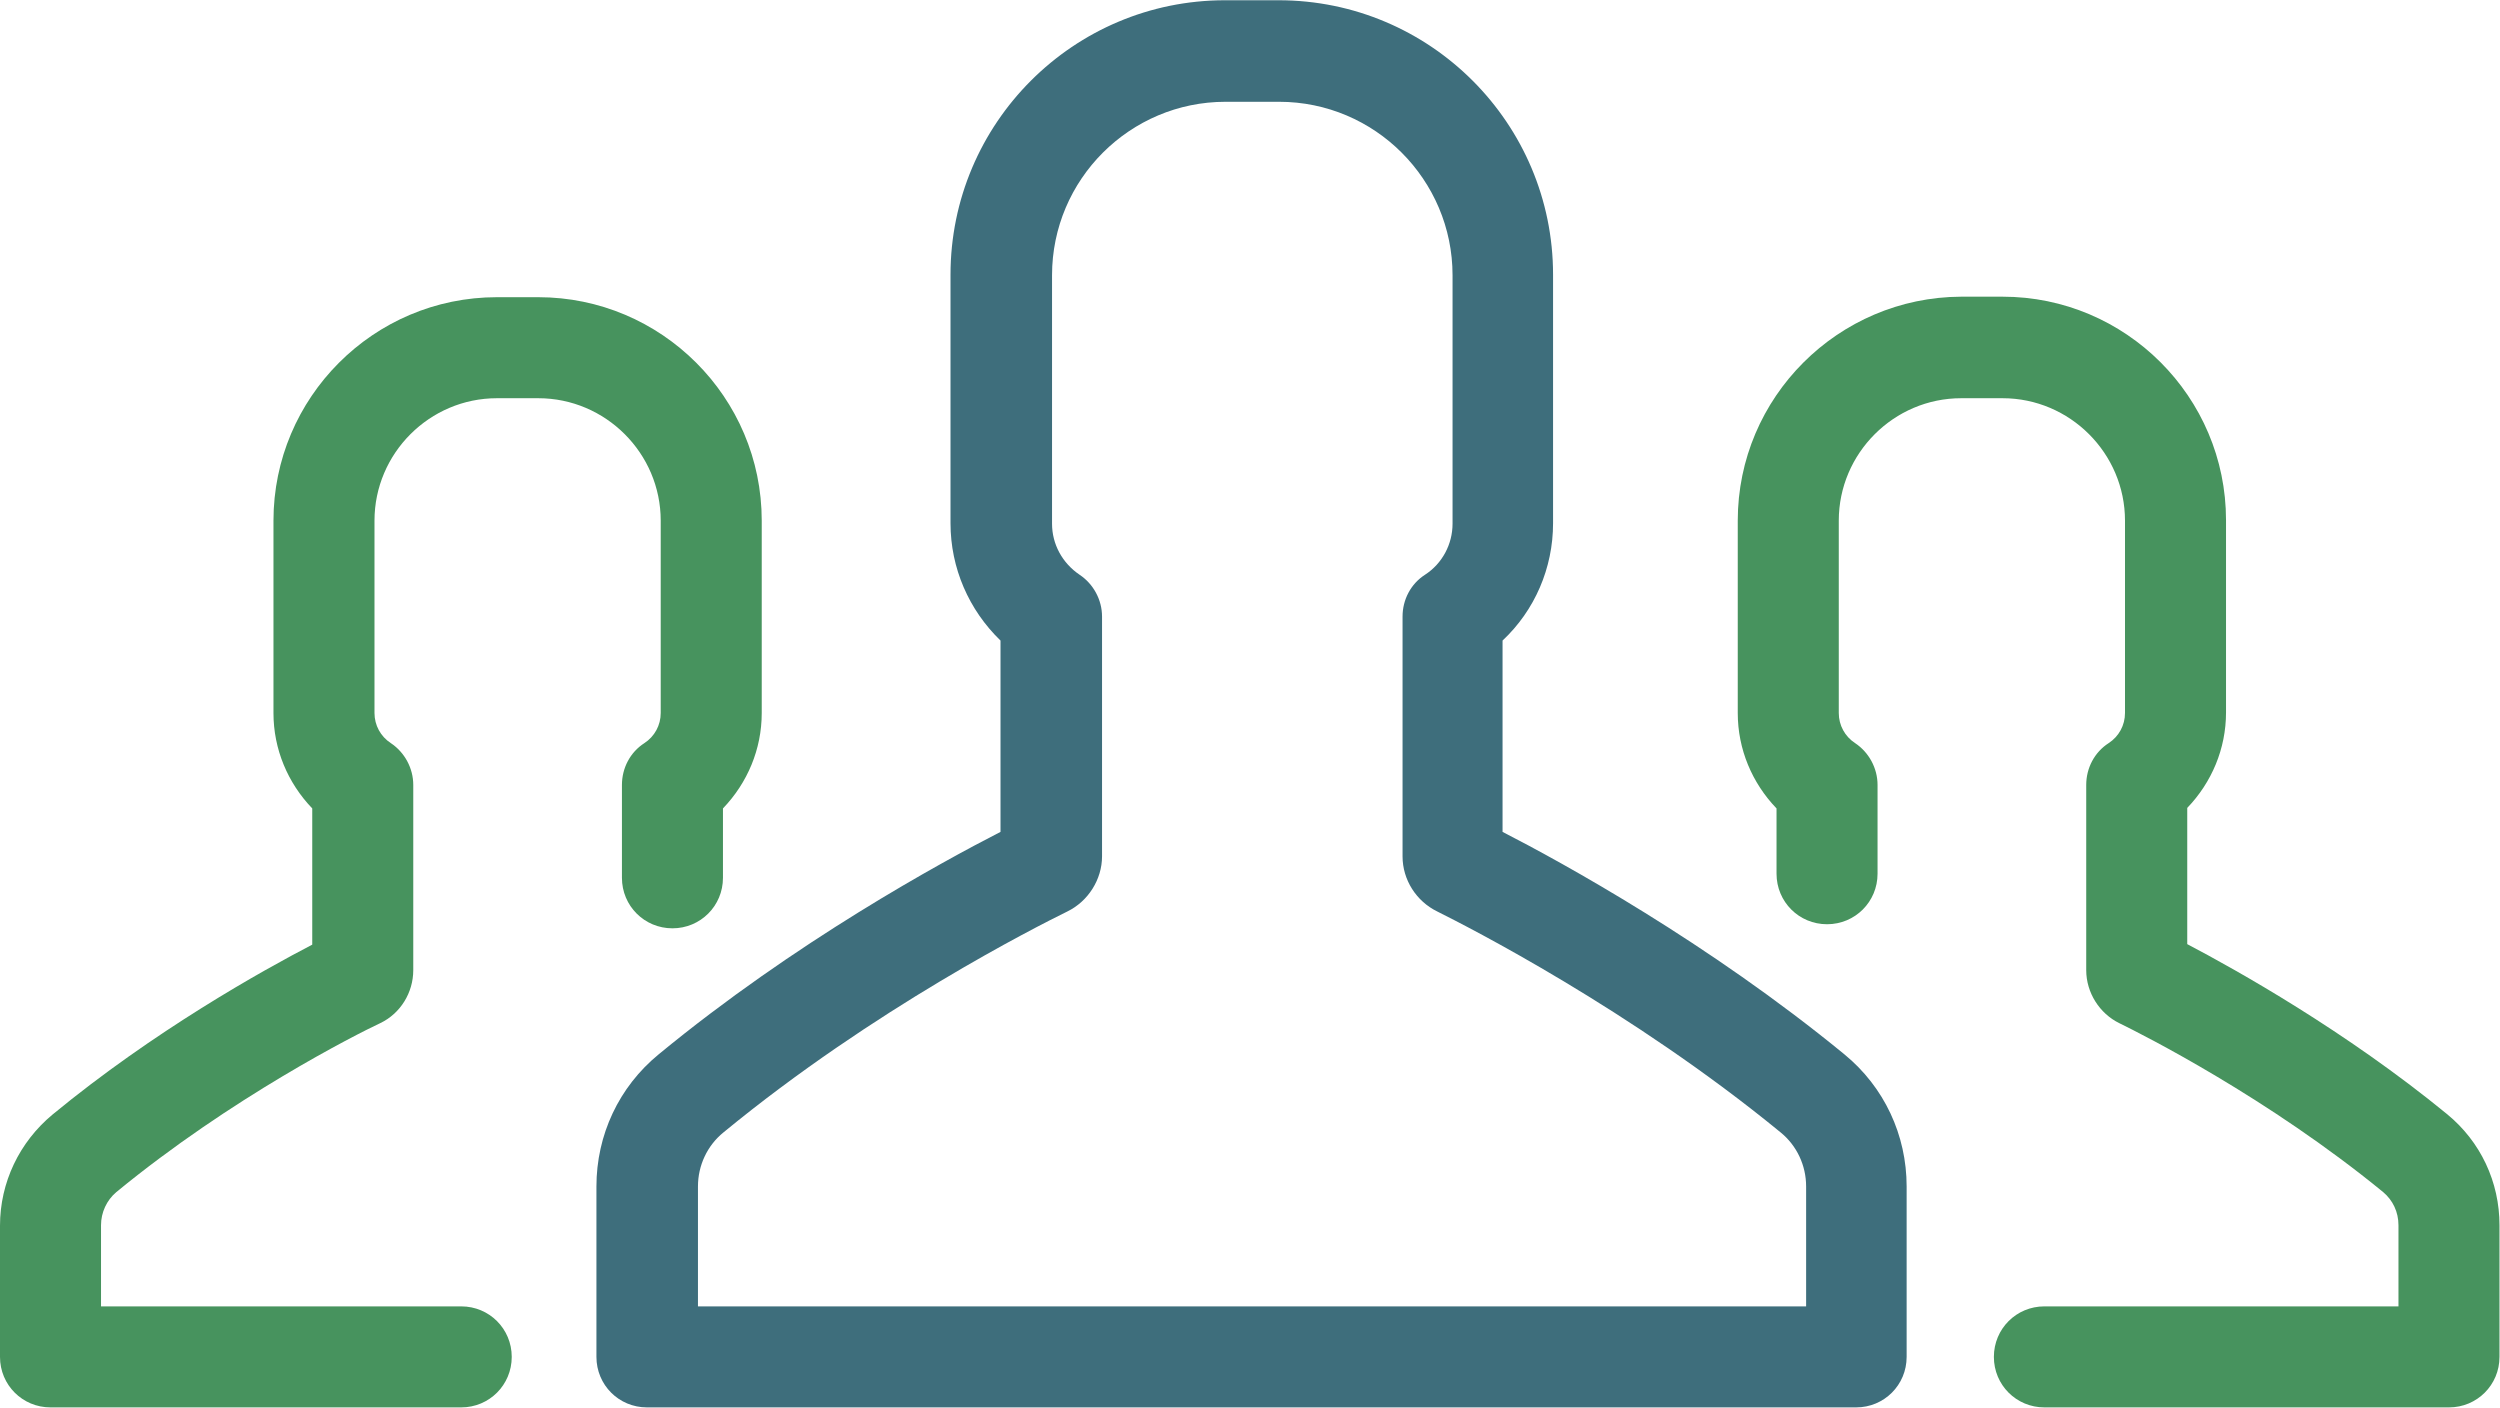 
<svg width="490px" height="276px" viewBox="0 0 490 276" version="1.1" xmlns="http://www.w3.org/2000/svg" xmlns:xlink="http://www.w3.org/1999/xlink">
    <!-- Generator: Sketch 43.2 (39069) - http://www.bohemiancoding.com/sketch -->
    <desc>Created with Sketch.</desc>
    <defs></defs>
    <g id="Page-1" stroke="none" stroke-width="1" fill="none" fill-rule="evenodd">
        <g id="group-(2)" fill-rule="nonzero">
            <path d="M340.6,102.05 L340.6,139.75 C340.6,146.85 343.4,153.45 348.2,158.45 L348.2,171.25 C348.2,176.75 352.6,181.15 358.1,181.15 C363.6,181.15 368,176.75 368,171.25 L368,153.85 C368,150.55 366.3,147.45 363.6,145.65 C361.6,144.35 360.4,142.15 360.4,139.75 L360.4,102.05 C360.4,88.85 371.2,78.05 384.4,78.05 L392.5,78.05 C405.7,78.05 416.5,88.85 416.5,102.05 L416.5,139.75 C416.5,142.15 415.3,144.35 413.3,145.65 C410.5,147.45 408.9,150.55 408.9,153.85 L408.9,190.15 C408.9,194.55 411.5,198.65 415.4,200.55 C420.1,202.85 444.5,215.15 467.1,233.65 C469,235.25 470.1,237.55 470.1,240.15 L470.1,256.05 L400.7,256.05 C395.2,256.05 390.8,260.45 390.8,265.95 C390.8,271.45 395.2,275.85 400.7,275.85 L480,275.85 C485.5,275.85 489.9,271.45 489.9,265.95 L489.9,240.15 C489.9,231.65 486.2,223.75 479.6,218.35 C459.7,202.05 438.4,190.15 428.7,185.05 L428.7,158.35 C433.5,153.35 436.3,146.75 436.3,139.65 L436.3,101.95 C436.3,77.75 416.6,58.15 392.5,58.15 L384.4,58.15 C360.3,58.25 340.6,77.85 340.6,102.05 Z" id="Shape" fill="#47935E"></path>
            <path d="M9.9,275.85 L90.4,275.85 C95.9,275.85 100.3,271.45 100.3,265.95 C100.3,260.45 95.9,256.05 90.4,256.05 L19.8,256.05 L19.8,240.15 C19.8,237.65 20.9,235.25 22.8,233.65 C45.3,215.15 69.8,202.75 74.5,200.55 C78.5,198.65 81,194.55 81,190.15 L81,153.85 C81,150.55 79.3,147.45 76.6,145.65 C74.6,144.35 73.4,142.15 73.4,139.75 L73.4,102.05 C73.4,88.85 84.2,78.05 97.4,78.05 L105.5,78.05 C118.7,78.05 129.5,88.85 129.5,102.05 L129.5,139.75 C129.5,142.15 128.3,144.35 126.3,145.65 C123.5,147.45 121.9,150.55 121.9,153.85 L121.9,172.05 C121.9,177.55 126.3,181.95 131.8,181.95 C137.3,181.95 141.7,177.55 141.7,172.05 L141.7,158.45 C146.5,153.45 149.3,146.85 149.3,139.75 L149.3,102.05 C149.3,77.85 129.6,58.25 105.5,58.25 L97.4,58.25 C73.2,58.25 53.6,77.95 53.6,102.05 L53.6,139.75 C53.6,146.85 56.4,153.45 61.2,158.45 L61.2,185.15 C51.4,190.25 30.2,202.05 10.3,218.45 C3.8,223.85 0,231.75 0,240.25 L0,265.95 C3.55271368e-15,271.45 4.4,275.85 9.9,275.85 Z" id="Shape" fill="#47935E"></path>
            <path d="M304.4,102.55 L304.4,53.85 C304.4,24.15 280.3,0.05 250.6,0.05 L240.1,0.05 C210.4,0.05 186.3,24.15 186.3,53.85 L186.3,102.55 C186.3,111.35 189.9,119.55 196.1,125.55 L196.1,163.05 C184.4,169.05 155.8,184.65 129.1,206.65 C121.3,213.05 116.9,222.45 116.9,232.55 L116.9,265.95 C116.9,271.45 121.3,275.85 126.8,275.85 L363.8,275.85 C369.3,275.85 373.7,271.45 373.7,265.95 L373.7,232.55 C373.7,222.45 369.3,213.05 361.5,206.65 C334.8,184.75 306.2,169.05 294.5,163.05 L294.5,125.55 C300.8,119.65 304.4,111.35 304.4,102.55 Z M349,221.95 C352.2,224.55 354,228.45 354,232.55 L354,256.05 L136.8,256.05 L136.8,232.55 C136.8,228.45 138.6,224.55 141.8,221.95 C171.2,197.75 203.1,181.65 209.2,178.65 C213.3,176.65 216,172.35 216,167.85 L216,120.85 C216,117.55 214.3,114.45 211.6,112.65 C208.2,110.35 206.2,106.65 206.2,102.65 L206.2,53.95 C206.2,35.15 221.5,19.95 240.2,19.95 L250.7,19.95 C269.5,19.95 284.7,35.25 284.7,53.95 L284.7,102.65 C284.7,106.65 282.7,110.45 279.3,112.65 C276.5,114.45 274.9,117.55 274.9,120.85 L274.9,167.85 C274.9,172.45 277.6,176.65 281.7,178.65 C287.7,181.65 319.6,197.85 349,221.95 Z" id="Shape" fill="#3E6E7C"></path>
        </g>
    </g>
</svg>
